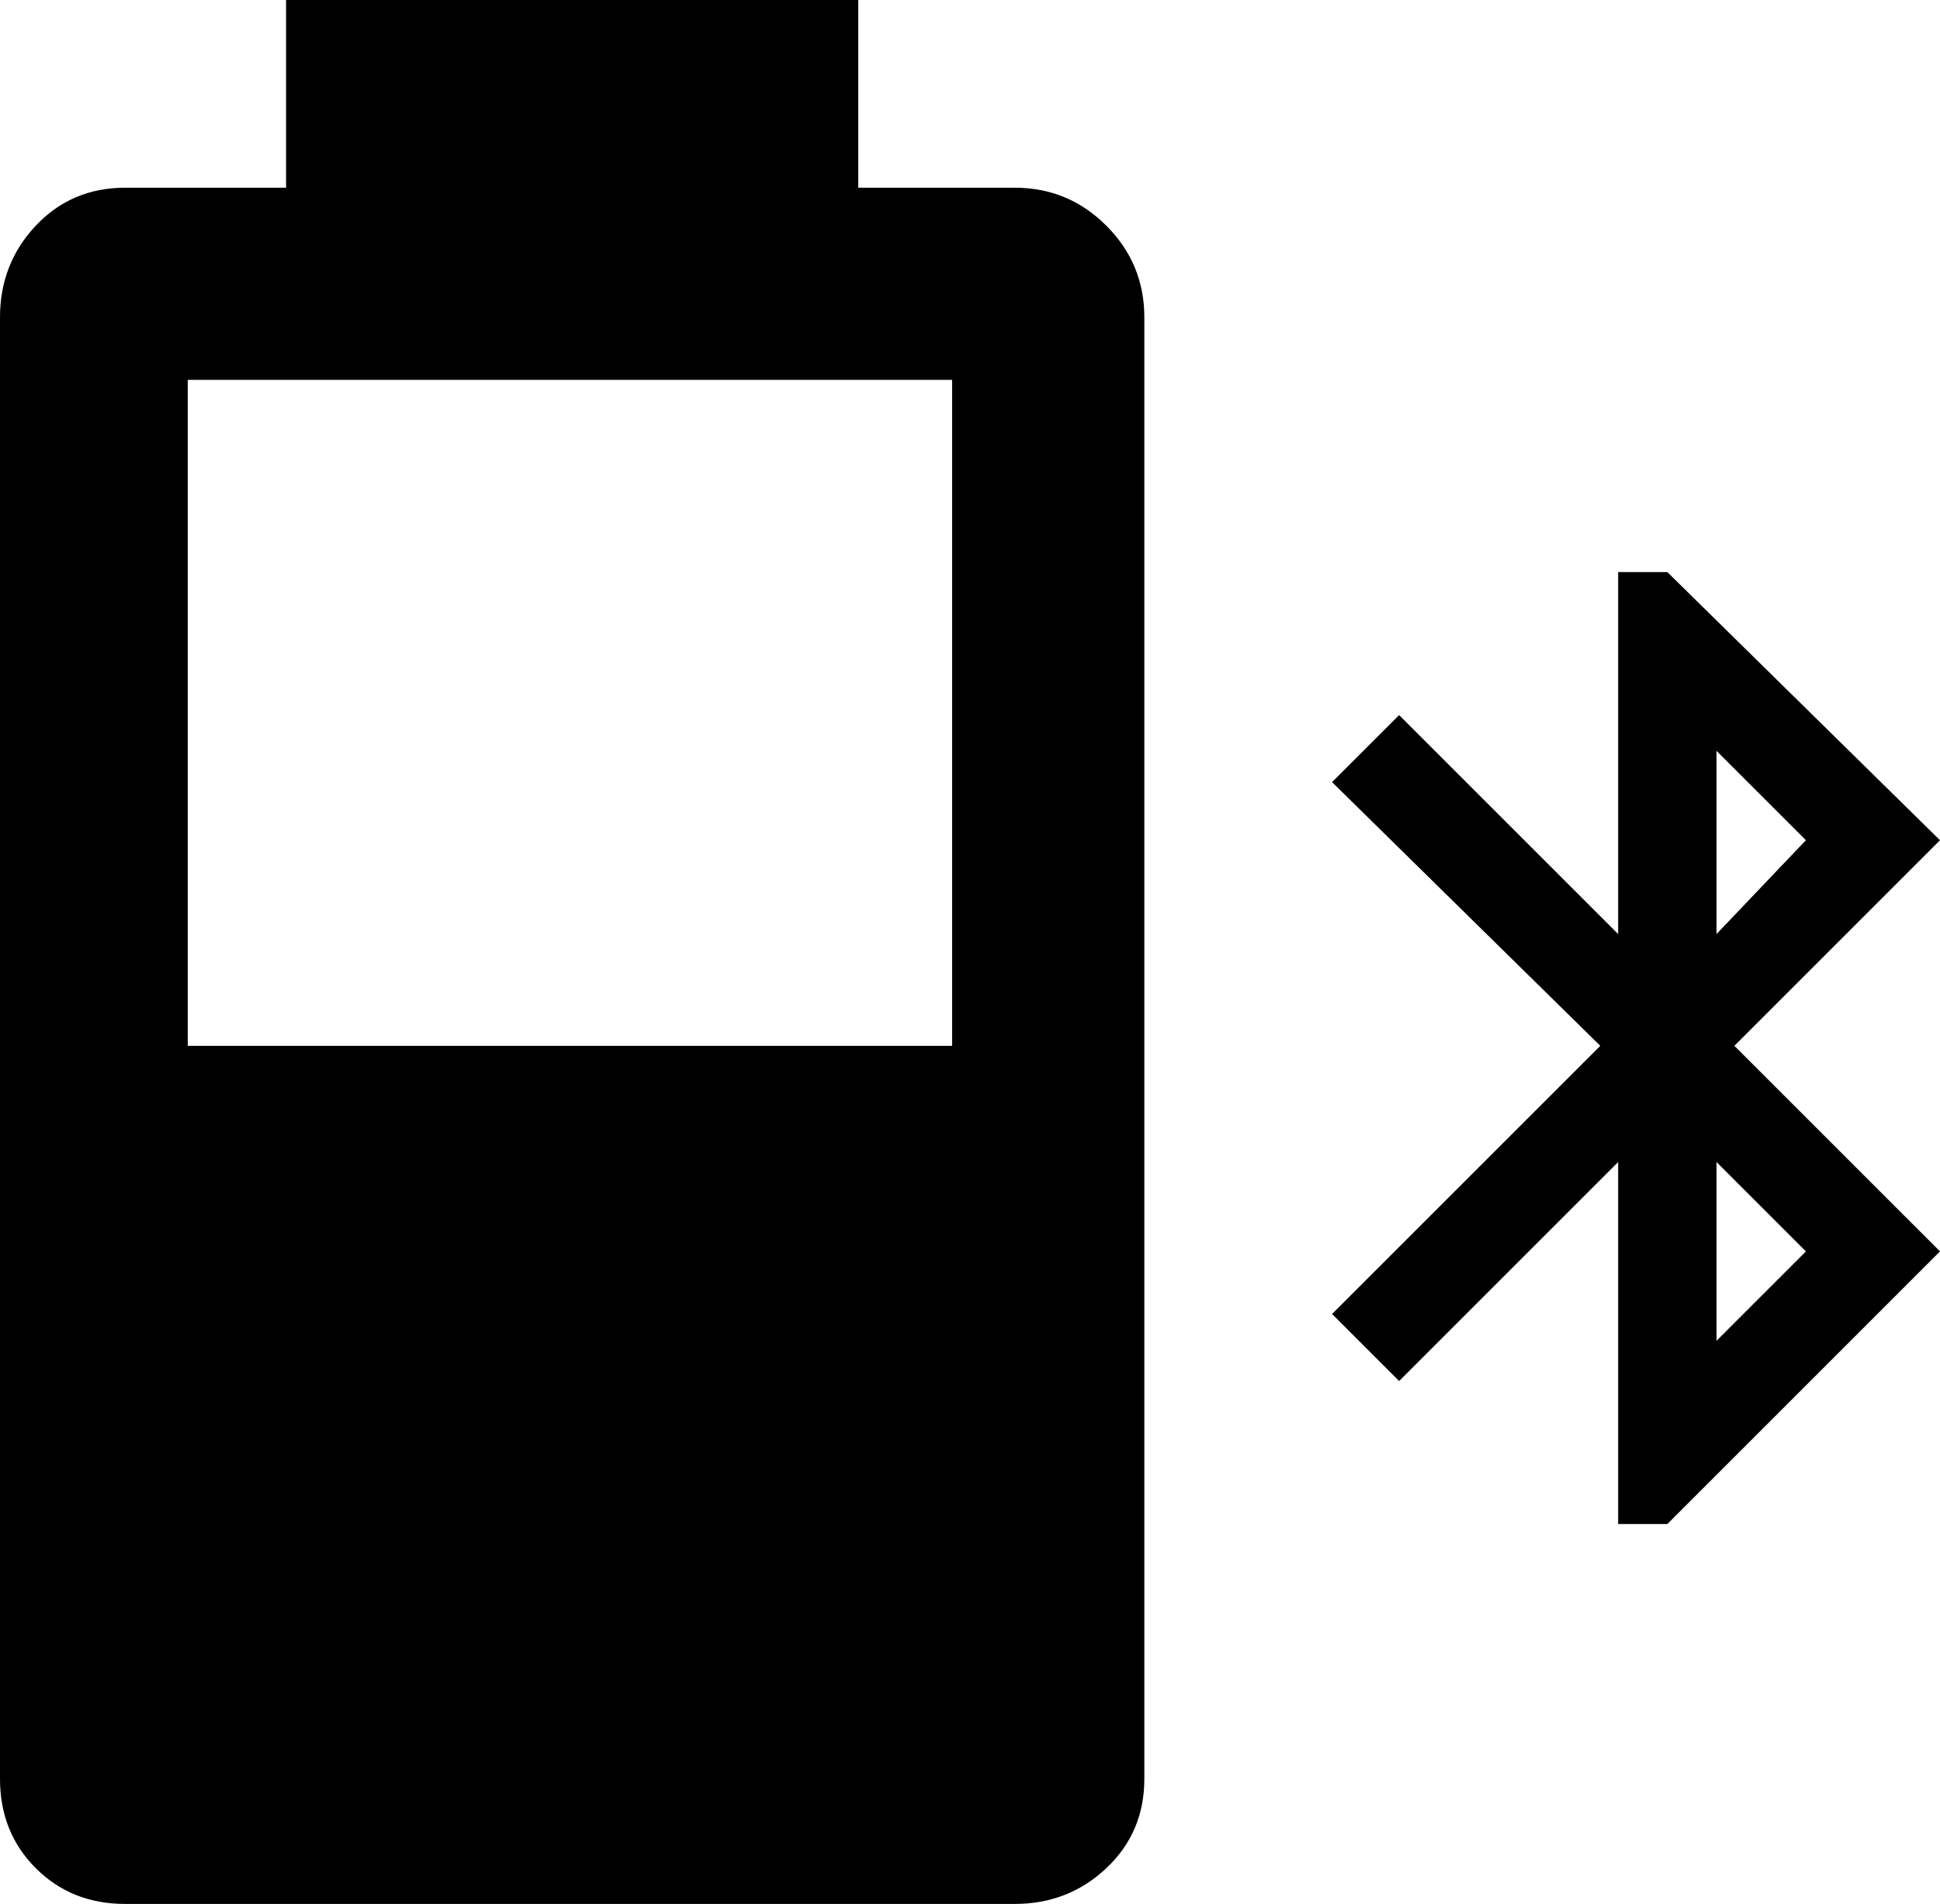 <svg xmlns="http://www.w3.org/2000/svg" viewBox="43 -21 434 426">
      <g transform="scale(1 -1) translate(0 -384)">
        <path d="M107 405V363H71Q59 363 51.0 354.5Q43 346 43 334V7Q43 -5 51.0 -13.0Q59 -21 71 -21H270Q282 -21 290.5 -13.0Q299 -5 299 7V334Q299 346 290.5 354.5Q282 363 270 363H235V405ZM85 320H256V171H85ZM405 277V196L356 245L341 230L401 171L341 111L356 96L405 145V64H416L477 125L431 171L477 217L416 277ZM427 237 447 217 427 196ZM427 145 447 125 427 105Z" />
      </g>
    </svg>